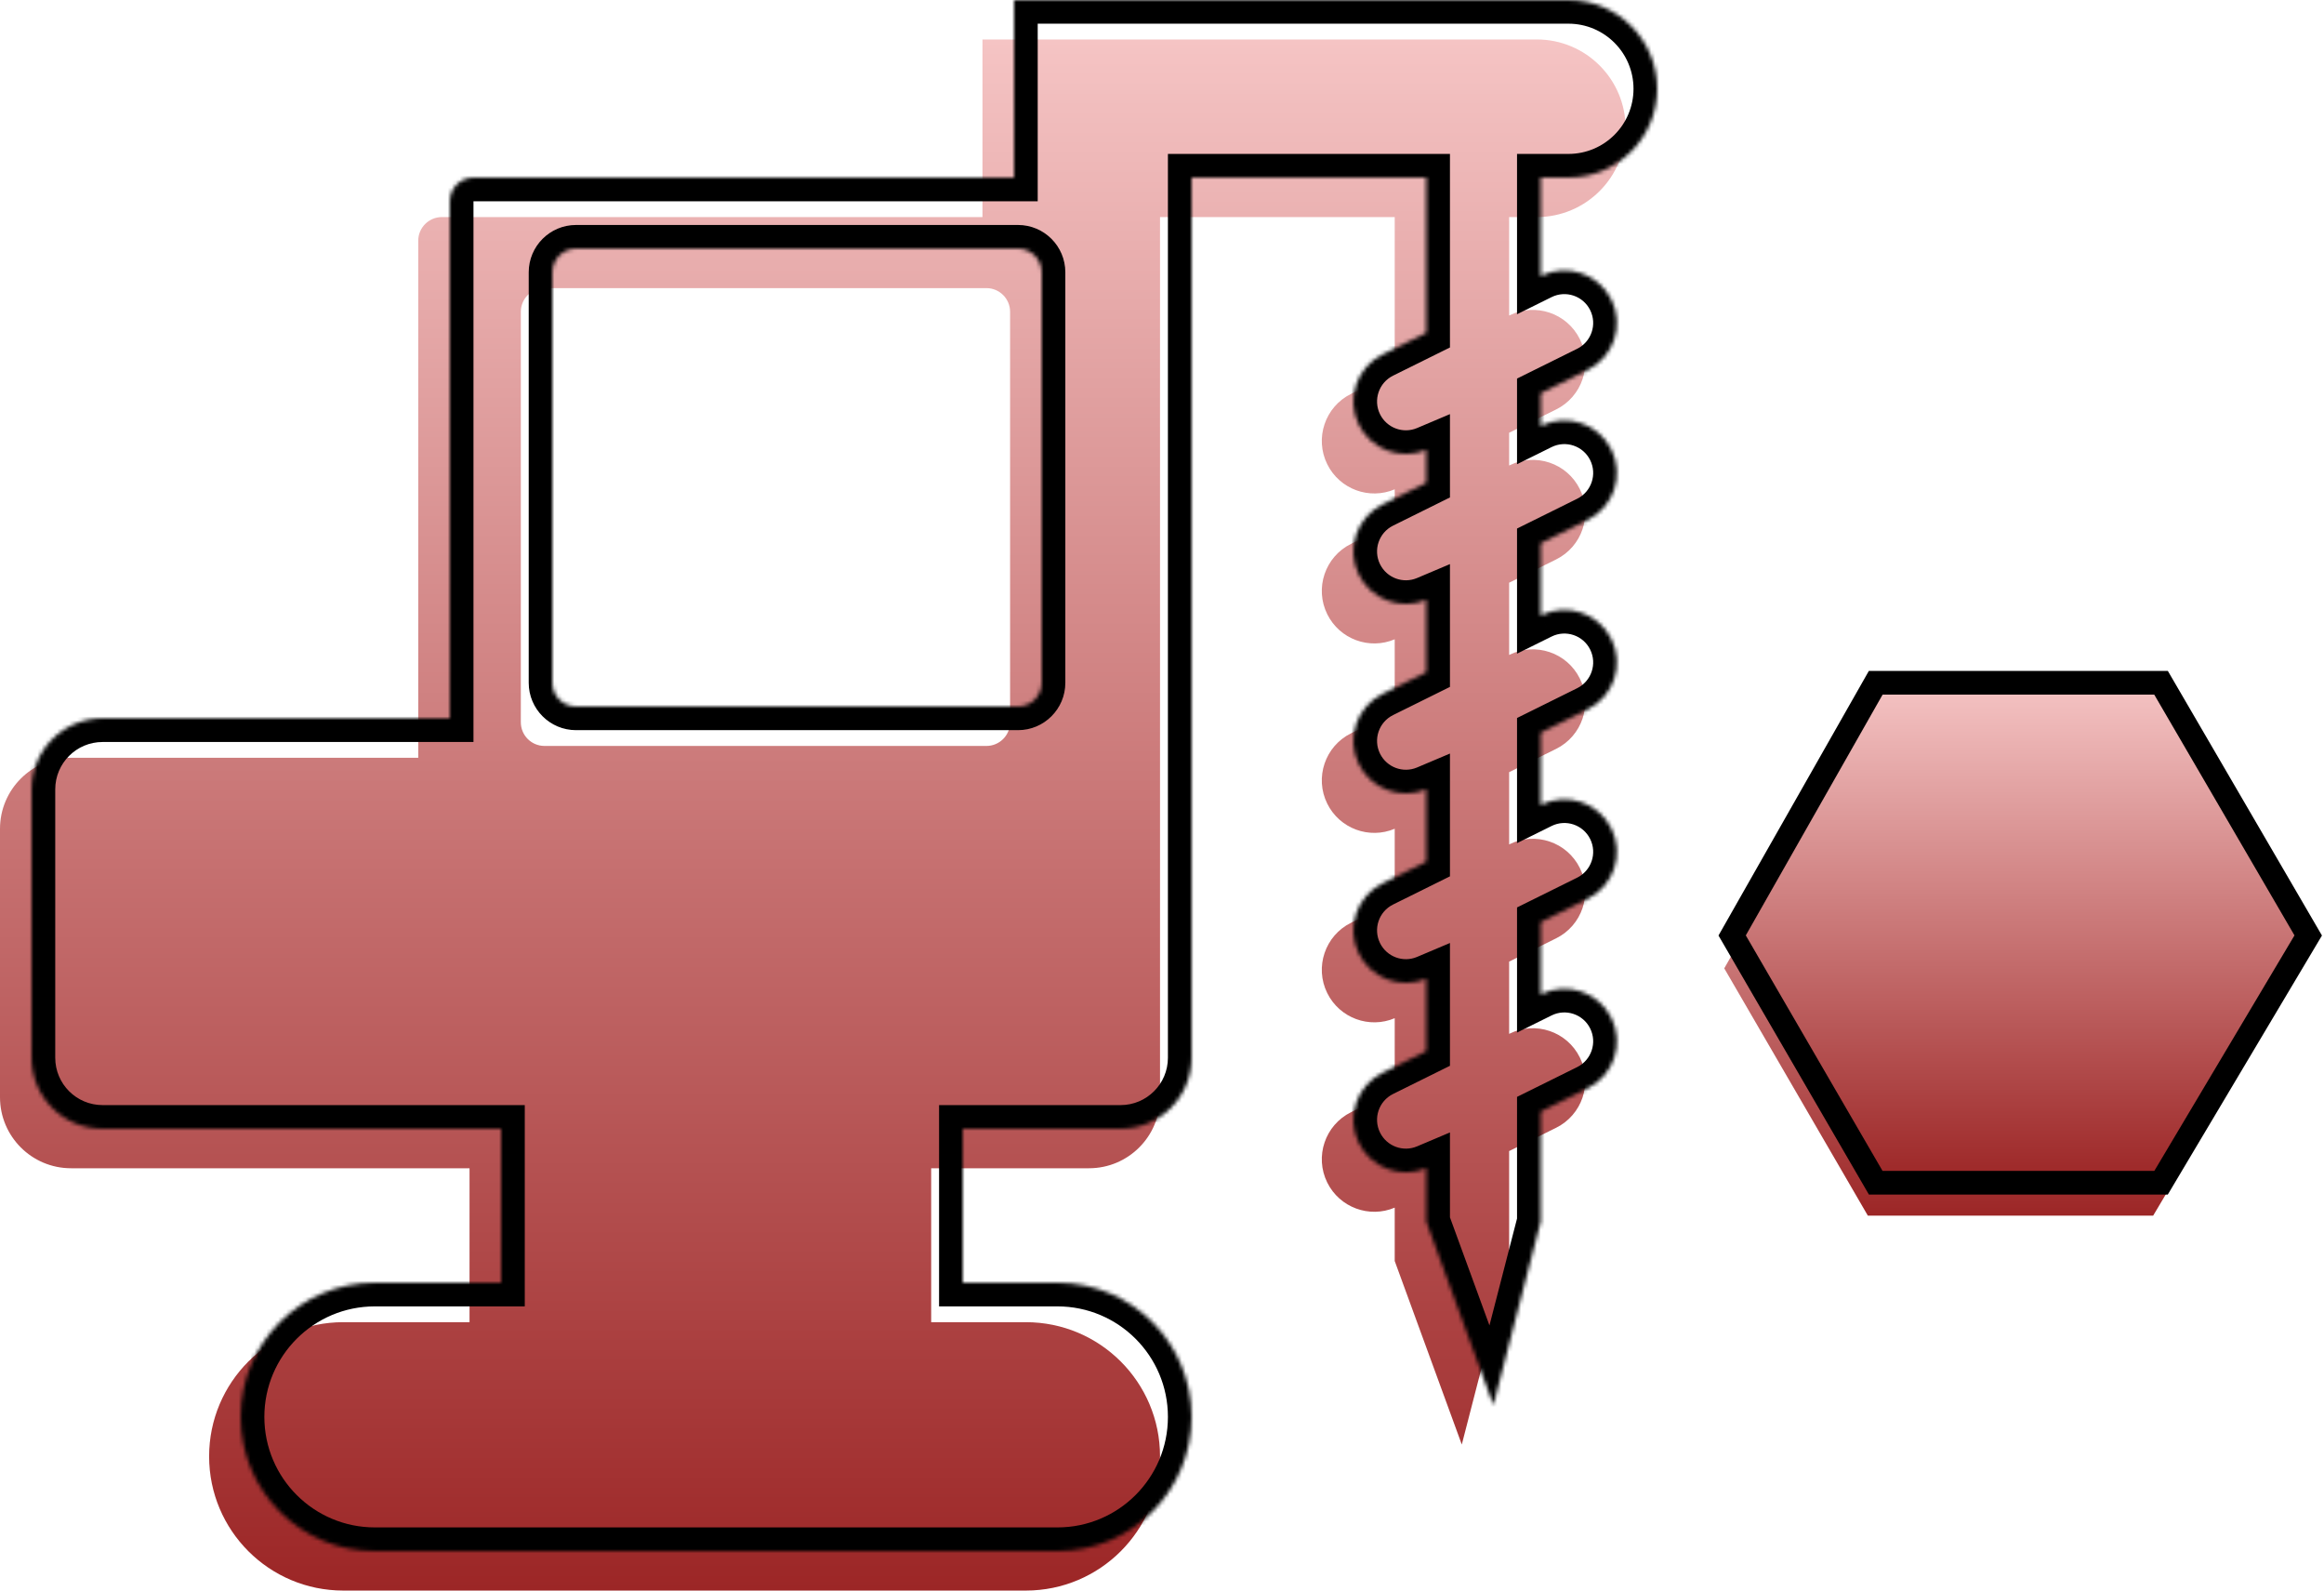 <svg width="589" height="403" viewBox="0 0 589 403" fill="none" xmlns="http://www.w3.org/2000/svg">
<path id="extraction" d="M473.386 181.333H545.704L583 245.35L545.704 308H473.386L437 245.35L473.386 181.333Z" fill="url(#paint0_linear_521_355)"/>
<path id="extraction" d="M475.386 173H547.704L585 237.017L547.704 299.667H475.386L439 237.017L475.386 173Z" fill="url(#paint1_linear_521_355)" stroke="black" stroke-width="6"/>
<path id="extraction" fill-rule="evenodd" clip-rule="evenodd" d="M288.5 10H249V55H112C108.686 55 106 57.686 106 61V192H18C8.059 192 0 200.059 0 210V278C0 287.941 8.059 296 18 296H119V335H87C68.222 335 53 350.222 53 369C53 387.778 68.222 403 87 403H260C278.778 403 294 387.778 294 369C294 350.222 278.778 335 260 335H236V296H276C285.941 296 294 287.941 294 278V205V192V55H353.48V94.314L342.402 99.802C335.818 103.063 333.124 111.044 336.385 117.628C339.527 123.97 347.047 126.703 353.48 123.98V132.315L342.402 137.802C335.818 141.063 333.124 149.044 336.385 155.628C339.527 161.97 347.047 164.703 353.48 161.98V180.315L342.402 185.802C335.818 189.063 333.124 197.044 336.385 203.628C339.527 209.97 347.047 212.703 353.48 209.98V228.315L342.402 233.802C335.818 237.063 333.124 245.044 336.385 251.628C339.527 257.97 347.047 260.703 353.48 257.98V276.315L342.402 281.802C335.818 285.063 333.124 293.044 336.385 299.628C339.527 305.97 347.047 308.703 353.48 305.98V319.5L370.48 366L382.48 319.5V291.643L394.381 285.748C400.965 282.486 403.659 274.505 400.398 267.921C397.137 261.337 389.155 258.644 382.572 261.905L382.48 261.95V243.643L394.381 237.748C400.965 234.486 403.659 226.505 400.398 219.921C397.137 213.337 389.155 210.644 382.572 213.905L382.48 213.95V195.643L394.381 189.748C400.965 186.486 403.659 178.505 400.398 171.921C397.137 165.337 389.155 162.644 382.572 165.905L382.48 165.95V147.643L394.381 141.748C400.965 138.486 403.659 130.505 400.398 123.921C397.137 117.337 389.155 114.644 382.572 117.905L382.48 117.95V109.643L394.381 103.748C400.965 100.486 403.659 92.505 400.398 85.921C397.137 79.337 389.155 76.644 382.572 79.905L382.48 79.95V55H389.5C401.926 55 412 44.926 412 32.5C412 20.074 401.926 10 389.5 10H294H288.5ZM138 73C134.686 73 132 75.686 132 79V183C132 186.314 134.686 189 138 189H250C253.314 189 256 186.314 256 183V79C256 75.686 253.314 73 250 73H138Z" fill="url(#paint2_linear_521_355)"/>
<mask id="path-4-inside-1_521_355" fill="white">
<path id="extraction" fill-rule="evenodd" clip-rule="evenodd" d="M296.5 0H257V45H120C116.686 45 114 47.686 114 51V182H26C16.059 182 8 190.059 8 200V268C8 277.941 16.059 286 26 286H127V325H95C76.222 325 61 340.222 61 359C61 377.778 76.222 393 95 393H268C286.778 393 302 377.778 302 359C302 340.222 286.778 325 268 325H244V286H284C293.941 286 302 277.941 302 268V195V182V45H361.48V84.314L350.402 89.802C343.818 93.063 341.124 101.044 344.385 107.628C347.527 113.97 355.047 116.703 361.48 113.98V122.315L350.402 127.802C343.818 131.063 341.124 139.044 344.385 145.628C347.527 151.97 355.047 154.703 361.48 151.98V170.315L350.402 175.802C343.818 179.063 341.124 187.044 344.385 193.628C347.527 199.97 355.047 202.703 361.48 199.98V218.315L350.402 223.802C343.818 227.063 341.124 235.044 344.385 241.628C347.527 247.97 355.047 250.703 361.48 247.98V266.315L350.402 271.802C343.818 275.063 341.124 283.044 344.385 289.628C347.527 295.97 355.047 298.703 361.48 295.98V309.5L378.48 356L390.48 309.5V281.643L402.381 275.748C408.965 272.486 411.659 264.505 408.398 257.921C405.137 251.337 397.155 248.644 390.572 251.905L390.48 251.95V233.643L402.381 227.748C408.965 224.486 411.659 216.505 408.398 209.921C405.137 203.337 397.155 200.644 390.572 203.905L390.48 203.95V185.643L402.381 179.748C408.965 176.486 411.659 168.505 408.398 161.921C405.137 155.337 397.155 152.644 390.572 155.905L390.48 155.95V137.643L402.381 131.748C408.965 128.486 411.659 120.505 408.398 113.921C405.137 107.337 397.155 104.644 390.572 107.905L390.48 107.95V99.643L402.381 93.748C408.965 90.486 411.659 82.505 408.398 75.921C405.137 69.337 397.155 66.644 390.572 69.905L390.48 69.95V45H397.5C409.926 45 420 34.926 420 22.5C420 10.074 409.926 0 397.5 0H302H296.5ZM146 63C142.686 63 140 65.686 140 69V173C140 176.314 142.686 179 146 179H258C261.314 179 264 176.314 264 173V69C264 65.686 261.314 63 258 63H146Z"/>
</mask>
<path id="extraction" d="M257 0V-6H251V0H257ZM257 45V51H263V45H257ZM114 182V188H120V182H114ZM127 286H133V280H127V286ZM127 325V331H133V325H127ZM244 325H238V331H244V325ZM244 286V280H238V286H244ZM302 45V39H296V45H302ZM361.48 45H367.48V39H361.48V45ZM361.48 84.314L364.143 89.691L367.48 88.038V84.314H361.48ZM350.402 89.802L353.065 95.179L353.065 95.179L350.402 89.802ZM344.385 107.628L349.762 104.965L349.762 104.965L344.385 107.628ZM361.48 113.98H367.48V104.926L359.142 108.455L361.48 113.98ZM361.48 122.315L364.143 127.691L367.48 126.038V122.315H361.48ZM350.402 127.802L353.065 133.179L353.065 133.179L350.402 127.802ZM344.385 145.628L349.762 142.965L349.762 142.965L344.385 145.628ZM361.48 151.98H367.48V142.926L359.142 146.455L361.48 151.98ZM361.48 170.315L364.143 175.691L367.48 174.038V170.315H361.48ZM350.402 175.802L353.065 181.179L353.065 181.179L350.402 175.802ZM344.385 193.628L349.762 190.965L349.762 190.965L344.385 193.628ZM361.48 199.98H367.48V190.926L359.142 194.455L361.48 199.98ZM361.48 218.315L364.143 223.691L367.48 222.038V218.315H361.48ZM350.402 223.802L353.065 229.179L353.065 229.179L350.402 223.802ZM344.385 241.628L349.762 238.965L349.762 238.965L344.385 241.628ZM361.48 247.98H367.48V238.926L359.142 242.455L361.48 247.98ZM361.48 266.315L364.143 271.691L367.48 270.038V266.315H361.48ZM350.402 271.802L353.065 277.179L353.065 277.179L350.402 271.802ZM344.385 289.628L349.762 286.965L349.762 286.965L344.385 289.628ZM361.48 295.98H367.48V286.926L359.142 290.455L361.48 295.98ZM361.48 309.5H355.48V310.562L355.845 311.56L361.48 309.5ZM378.48 356L372.845 358.06L379.469 376.179L384.29 357.499L378.48 356ZM390.48 309.5L396.29 310.999L396.48 310.262V309.5H390.48ZM390.48 281.643L387.817 276.266L384.48 277.919V281.643H390.48ZM402.381 275.748L399.718 270.371L399.718 270.371L402.381 275.748ZM408.398 257.921L413.774 255.258L413.774 255.258L408.398 257.921ZM390.572 251.905L393.235 257.281L393.235 257.281L390.572 251.905ZM390.48 251.95H384.48V261.618L393.143 257.327L390.48 251.95ZM390.48 233.643L387.817 228.266L384.48 229.919V233.643H390.48ZM402.381 227.748L399.718 222.371L399.718 222.371L402.381 227.748ZM390.572 203.905L393.235 209.281L393.235 209.281L390.572 203.905ZM390.48 203.95H384.48V213.618L393.143 209.327L390.48 203.95ZM390.48 185.643L387.817 180.266L384.48 181.919V185.643H390.48ZM402.381 179.748L399.718 174.371L399.718 174.371L402.381 179.748ZM390.572 155.905L393.234 161.282L393.235 161.281L390.572 155.905ZM390.48 155.95H384.48V165.616L393.143 161.327L390.48 155.95ZM390.48 137.643L387.817 132.266L384.48 133.919V137.643H390.48ZM402.381 131.748L399.718 126.371L399.718 126.371L402.381 131.748ZM390.572 107.905L393.235 113.281L393.235 113.281L390.572 107.905ZM390.48 107.95H384.48V117.618L393.143 113.327L390.48 107.95ZM390.48 99.643L387.817 94.266L384.48 95.919V99.643H390.48ZM402.381 93.748L399.718 88.371L399.718 88.371L402.381 93.748ZM390.572 69.905L393.235 75.281L393.235 75.281L390.572 69.905ZM390.48 69.95H384.48V79.618L393.143 75.327L390.48 69.95ZM390.48 45V39H384.48V45H390.48ZM257 6H296.5V-6H257V6ZM263 45V0H251V45H263ZM120 51H257V39H120V51ZM120 51V51V39C113.373 39 108 44.373 108 51H120ZM120 182V51H108V182H120ZM26 188H114V176H26V188ZM14 200C14 193.373 19.373 188 26 188V176C12.745 176 2 186.745 2 200H14ZM14 268V200H2V268H14ZM26 280C19.373 280 14 274.627 14 268H2C2 281.255 12.745 292 26 292V280ZM127 280H26V292H127V280ZM133 325V286H121V325H133ZM95 331H127V319H95V331ZM67 359C67 343.536 79.536 331 95 331V319C72.909 319 55 336.909 55 359H67ZM95 387C79.536 387 67 374.464 67 359H55C55 381.091 72.909 399 95 399V387ZM268 387H95V399H268V387ZM296 359C296 374.464 283.464 387 268 387V399C290.091 399 308 381.091 308 359H296ZM268 331C283.464 331 296 343.536 296 359H308C308 336.909 290.091 319 268 319V331ZM244 331H268V319H244V331ZM238 286V325H250V286H238ZM284 280H244V292H284V280ZM296 268C296 274.627 290.627 280 284 280V292C297.255 292 308 281.255 308 268H296ZM296 195V268H308V195H296ZM296 182V195H308V182H296ZM296 45V182H308V45H296ZM361.48 39H302V51H361.48V39ZM367.48 84.314V45H355.48V84.314H367.48ZM353.065 95.179L364.143 89.691L358.817 78.938L347.739 84.425L353.065 95.179ZM349.762 104.965C347.971 101.351 349.45 96.969 353.065 95.179L347.739 84.425C338.185 89.157 334.277 100.738 339.009 110.292L349.762 104.965ZM359.142 108.455C355.615 109.947 351.485 108.445 349.762 104.965L339.009 110.292C343.568 119.496 354.479 123.458 363.819 119.506L359.142 108.455ZM367.48 122.315V113.98H355.48V122.315H367.48ZM353.065 133.179L364.143 127.691L358.817 116.938L347.739 122.425L353.065 133.179ZM349.762 142.965C347.971 139.351 349.45 134.969 353.065 133.179L347.739 122.425C338.185 127.158 334.277 138.738 339.009 148.292L349.762 142.965ZM359.142 146.455C355.615 147.947 351.485 146.445 349.762 142.965L339.009 148.292C343.568 157.496 354.479 161.458 363.819 157.506L359.142 146.455ZM367.48 170.315V151.98H355.48V170.315H367.48ZM353.065 181.179L364.143 175.691L358.817 164.938L347.739 170.425L353.065 181.179ZM349.762 190.965C347.971 187.351 349.45 182.969 353.065 181.179L347.739 170.425C338.185 175.158 334.277 186.738 339.009 196.292L349.762 190.965ZM359.142 194.455C355.615 195.947 351.485 194.445 349.762 190.965L339.009 196.292C343.568 205.496 354.479 209.458 363.819 205.506L359.142 194.455ZM367.48 218.315V199.98H355.48V218.315H367.48ZM353.065 229.179L364.143 223.691L358.817 212.938L347.739 218.425L353.065 229.179ZM349.762 238.965C347.971 235.351 349.45 230.969 353.065 229.179L347.739 218.425C338.185 223.158 334.277 234.738 339.009 244.292L349.762 238.965ZM359.142 242.455C355.615 243.947 351.485 242.445 349.762 238.965L339.009 244.292C343.568 253.496 354.479 257.458 363.819 253.506L359.142 242.455ZM367.48 266.315V247.98H355.48V266.315H367.48ZM353.065 277.179L364.143 271.691L358.817 260.938L347.739 266.425L353.065 277.179ZM349.762 286.965C347.971 283.351 349.45 278.969 353.065 277.179L347.739 266.425C338.185 271.158 334.277 282.738 339.009 292.292L349.762 286.965ZM359.142 290.455C355.615 291.947 351.485 290.445 349.762 286.965L339.009 292.292C343.568 301.496 354.479 305.458 363.819 301.506L359.142 290.455ZM367.48 309.5V295.98H355.48V309.5H367.48ZM384.115 353.94L367.115 307.44L355.845 311.56L372.845 358.06L384.115 353.94ZM384.671 308.001L372.671 354.501L384.29 357.499L396.29 310.999L384.671 308.001ZM384.48 281.643V309.5H396.48V281.643H384.48ZM399.718 270.371L387.817 276.266L393.143 287.019L405.045 281.124L399.718 270.371ZM403.021 260.584C404.812 264.199 403.333 268.581 399.718 270.371L405.045 281.124C414.598 276.392 418.506 264.812 413.774 255.258L403.021 260.584ZM393.235 257.281C396.849 255.491 401.231 256.97 403.021 260.584L413.774 255.258C409.042 245.705 397.462 241.796 387.908 246.528L393.235 257.281ZM393.143 257.327L393.235 257.281L387.908 246.528L387.817 246.573L393.143 257.327ZM384.48 233.643V251.95H396.48V233.643H384.48ZM399.718 222.371L387.817 228.266L393.143 239.019L405.045 233.124L399.718 222.371ZM403.021 212.584C404.812 216.199 403.333 220.581 399.718 222.371L405.045 233.124C414.598 228.392 418.506 216.812 413.774 207.258L403.021 212.584ZM393.235 209.281C396.849 207.491 401.231 208.97 403.021 212.584L413.774 207.258C409.042 197.705 397.462 193.796 387.908 198.528L393.235 209.281ZM393.143 209.327L393.235 209.281L387.908 198.528L387.817 198.573L393.143 209.327ZM384.48 185.643V203.95H396.48V185.643H384.48ZM399.718 174.371L387.817 180.266L393.143 191.019L405.045 185.124L399.718 174.371ZM403.021 164.584C404.812 168.199 403.333 172.581 399.718 174.371L405.045 185.124C414.598 180.392 418.506 168.812 413.774 159.258L403.021 164.584ZM393.235 161.281C396.849 159.491 401.231 160.97 403.021 164.584L413.774 159.258C409.042 149.705 397.462 145.796 387.908 150.528L393.235 161.281ZM393.143 161.327L393.234 161.282L387.909 150.528L387.818 150.573L393.143 161.327ZM384.48 137.643V155.95H396.48V137.643H384.48ZM399.718 126.371L387.817 132.266L393.143 143.019L405.045 137.124L399.718 126.371ZM403.021 116.584C404.812 120.199 403.333 124.581 399.718 126.371L405.045 137.124C414.598 132.392 418.506 120.812 413.774 111.258L403.021 116.584ZM393.235 113.281C396.849 111.491 401.231 112.97 403.021 116.584L413.774 111.258C409.042 101.705 397.462 97.796 387.908 102.528L393.235 113.281ZM393.143 113.327L393.235 113.281L387.908 102.528L387.817 102.573L393.143 113.327ZM384.48 99.643V107.95H396.48V99.643H384.48ZM399.718 88.371L387.817 94.266L393.143 105.019L405.045 99.124L399.718 88.371ZM403.021 78.584C404.812 82.199 403.333 86.581 399.718 88.371L405.045 99.124C414.598 94.392 418.506 82.811 413.774 73.258L403.021 78.584ZM393.235 75.281C396.849 73.491 401.231 74.97 403.021 78.584L413.774 73.258C409.042 63.705 397.462 59.796 387.908 64.528L393.235 75.281ZM393.143 75.327L393.235 75.281L387.908 64.528L387.817 64.573L393.143 75.327ZM384.48 45V69.95H396.48V45H384.48ZM397.5 39H390.48V51H397.5V39ZM414 22.5C414 31.613 406.613 39 397.5 39V51C413.24 51 426 38.24 426 22.5H414ZM397.5 6C406.613 6 414 13.387 414 22.5H426C426 6.76 413.24 -6 397.5 -6V6ZM302 6H397.5V-6H302V6ZM296.5 6H302V-6H296.5V6ZM146 69V57C139.373 57 134 62.373 134 69H146ZM146 173V69H134V173H146ZM146 173H134C134 179.627 139.373 185 146 185V173ZM258 173H146V185H258V173ZM258 173V185C264.627 185 270 179.627 270 173H258ZM258 69V173H270V69H258ZM258 69H270C270 62.373 264.627 57 258 57V69ZM146 69H258V57H146V69Z" fill="black" mask="url(#path-4-inside-1_521_355)"/>
<defs>
<linearGradient id="paint0_linear_521_355" x1="510" y1="181.333" x2="510" y2="308" gradientUnits="userSpaceOnUse">
<stop stop-color="#F5C4C4"/>
<stop offset="1" stop-color="#9C2626"/>
</linearGradient>
<linearGradient id="paint1_linear_521_355" x1="512" y1="173" x2="512" y2="299.667" gradientUnits="userSpaceOnUse">
<stop stop-color="#F5C4C4"/>
<stop offset="1" stop-color="#9C2626"/>
</linearGradient>
<linearGradient id="paint2_linear_521_355" x1="206" y1="10" x2="206" y2="403" gradientUnits="userSpaceOnUse">
<stop stop-color="#F5C4C4"/>
<stop offset="1" stop-color="#9C2626"/>
</linearGradient>
</defs>
</svg>
